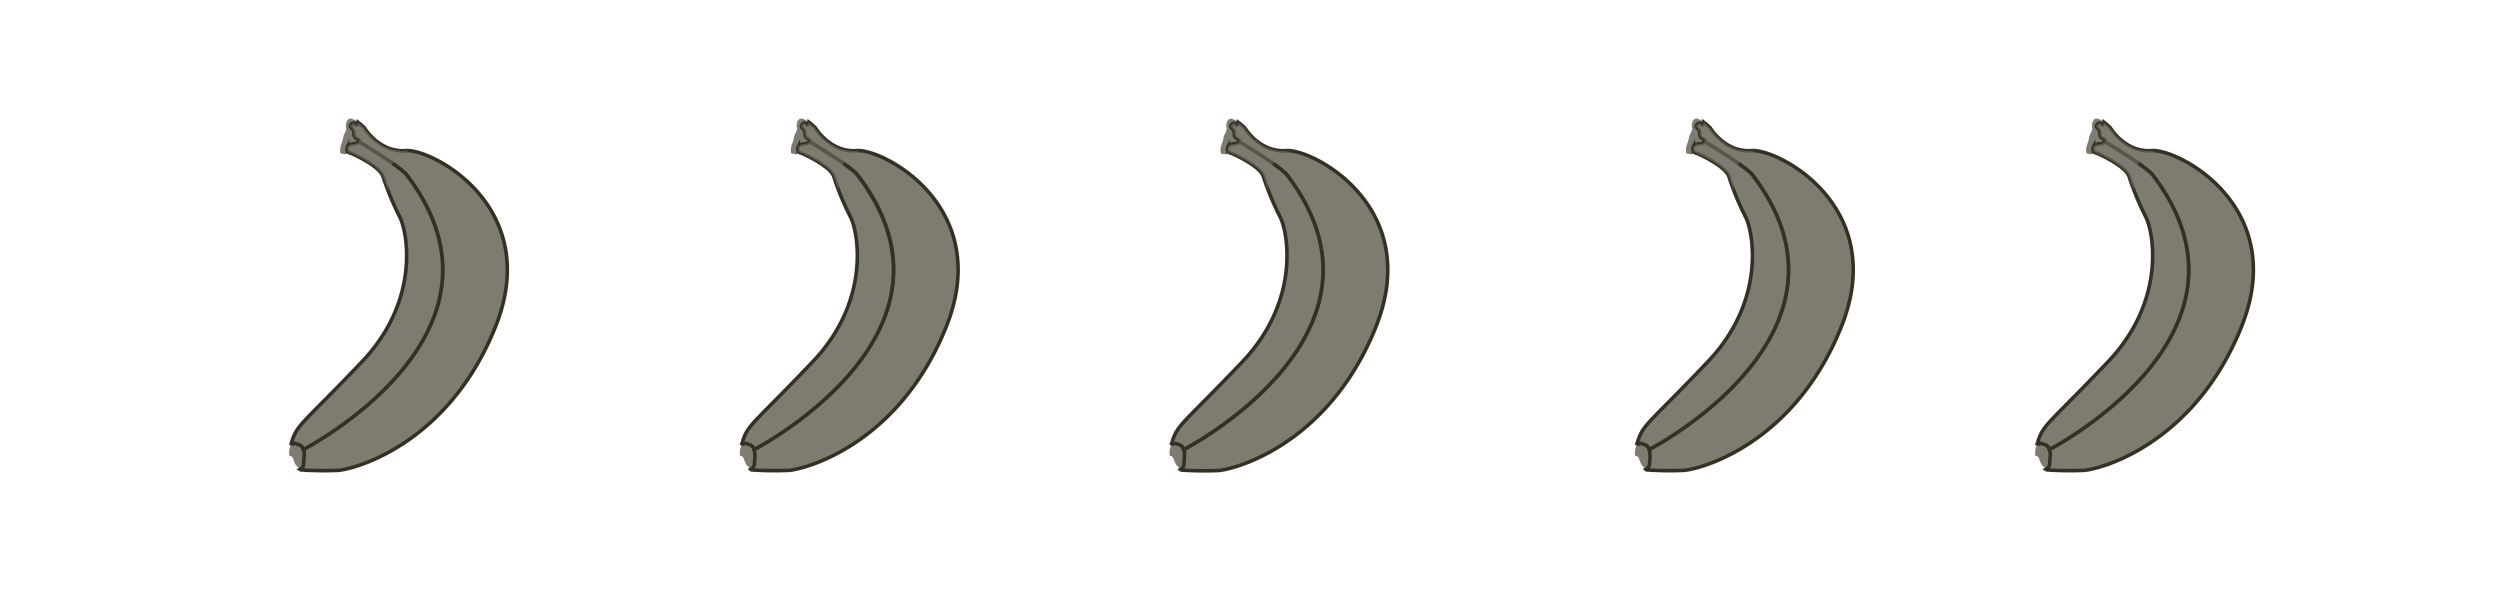<svg id="Layer_1" data-name="Layer 1" xmlns="http://www.w3.org/2000/svg" viewBox="0 0 347.25 84.31"><defs><style>.cls-1,.cls-2,.cls-3{fill:#7f7b71;}.cls-2{stroke:#333024;stroke-miterlimit:10;stroke-width:0.5px;}.cls-3{opacity:0.5;}</style></defs><path class="cls-1" d="M42.19,64.2c0-.81.19-1.06-.06-1.78s-.74-.68-1-.81-.37.19-.69,0c-.58,1.89-.07,1-.26,1.41s.37.22.49.58.36,1,.53,1.1.2.31.47.49A1,1,0,0,0,42.19,64.2Z"/><path class="cls-1" d="M48.27,20.38c.29-.58,1.33-.24,1.57-.71s-.72-.27-.67-1.1-.87-.82-.33-1.33.56.51.81,0a1.38,1.38,0,0,0,.07-.26,2.21,2.21,0,0,0-1-.52c-.64,0-.74,1-.64,1.28s-.32,1-.37,1.12a6.23,6.23,0,0,1-.22.94,2.72,2.72,0,0,0-.23,1.37c.11.31.44.15.62.24s.33-.21.7-.16h0A.65.65,0,0,1,48.27,20.38Z"/><path class="cls-2" d="M56.36,20.92c-3.69.29-5.74-3.16-5.74-3.16a9.6,9.6,0,0,0-.9-.78,1.38,1.38,0,0,1-.07.26c-.25.51-.28-.51-.81,0s.38.51.33,1.33.9.63.67,1.1c6.24,3.81,6.64,4.63,6.64,4.63C73.37,46.41,42.13,62.42,42.13,62.42c.25.72.06,1,.06,1.78a1,1,0,0,1-.51,1l.12.07a47.72,47.72,0,0,0,5,.07c1.78,0,15.28-3.2,22-19.9S60,20.64,56.36,20.92Z"/><path class="cls-2" d="M56.48,24.3s-.4-.82-6.64-4.63c-.24.47-1.28.13-1.57.71a.65.65,0,0,0,.3.87.8.8,0,0,1,.28.08S52.7,23,53.2,24.51a39.69,39.69,0,0,0,2.31,5.6c1.07,2,2.93,11.57-5.25,20.15s-8.94,8.63-9.7,11l-.11.37c.32.16.44-.15.69,0s.75.08,1,.81C42.13,62.42,73.37,46.41,56.48,24.3Z"/><path class="cls-3" d="M56.82,20.93a2.42,2.42,0,0,0-.46,0c-3.69.29-5.74-3.16-5.74-3.16a9.6,9.6,0,0,0-.9-.78,1.38,1.38,0,0,1-.07.26c-.25.51-.28-.51-.81,0s.38.51.33,1.33.9.63.67,1.1-1.28.13-1.57.71a.65.65,0,0,0,.3.87.8.8,0,0,1,.28.08S52.7,23,53.2,24.51c.21.63.47,1.37.77,2.16C54,26.66,53,22.21,56.82,20.93Z"/><path class="cls-1" d="M104.79,64.2a4.23,4.23,0,0,0-.05-1.78c-.25-.73-.74-.68-1-.81s-.38.19-.7,0c-.58,1.89-.07,1-.26,1.41s.37.22.49.58.37,1,.54,1.1.19.31.47.49A1,1,0,0,0,104.79,64.2Z"/><path class="cls-1" d="M110.88,20.38c.28-.58,1.33-.24,1.56-.71s-.72-.27-.67-1.1-.86-.82-.33-1.33.56.51.81,0a.89.89,0,0,0,.07-.26,2.21,2.21,0,0,0-1-.52c-.64,0-.74,1-.63,1.28s-.32,1-.37,1.12a6.51,6.51,0,0,1-.23.94,2.72,2.72,0,0,0-.23,1.37c.11.31.45.15.63.24s.33-.21.7-.16h0A.64.64,0,0,1,110.88,20.38Z"/><path class="cls-2" d="M119,20.92c-3.69.29-5.74-3.16-5.74-3.16a9.6,9.6,0,0,0-.9-.78.89.89,0,0,1-.07.26c-.25.51-.28-.51-.81,0s.38.51.33,1.33.9.63.67,1.1c6.24,3.81,6.64,4.63,6.64,4.63C136,46.41,104.74,62.42,104.74,62.42a4.23,4.23,0,0,1,.05,1.78,1,1,0,0,1-.5,1,.35.35,0,0,0,.12.07,47.51,47.51,0,0,0,5,.07c1.78,0,15.28-3.2,22-19.9S122.65,20.64,119,20.92Z"/><path class="cls-2" d="M119.08,24.3s-.4-.82-6.64-4.63c-.23.47-1.28.13-1.56.71a.64.64,0,0,0,.3.87.81.81,0,0,1,.27.08s3.85,1.69,4.36,3.18a37.43,37.43,0,0,0,2.31,5.6c1.06,2,2.92,11.57-5.25,20.15s-8.94,8.63-9.7,11c0,.13-.08.26-.12.37.32.16.44-.15.7,0s.74.08,1,.81C104.74,62.42,136,46.41,119.08,24.3Z"/><path class="cls-3" d="M119.42,20.93a2.4,2.4,0,0,0-.46,0c-3.69.29-5.74-3.16-5.74-3.16a9.6,9.6,0,0,0-.9-.78.89.89,0,0,1-.07.26c-.25.51-.28-.51-.81,0s.38.51.33,1.33.9.63.67,1.1-1.28.13-1.56.71a.64.64,0,0,0,.3.87.81.81,0,0,1,.27.08s3.85,1.69,4.36,3.18c.21.63.46,1.37.77,2.16C116.58,26.66,115.62,22.21,119.42,20.93Z"/><path class="cls-1" d="M164.47,64.2c0-.81.19-1.06-.05-1.78s-.74-.68-1-.81-.37.19-.69,0c-.58,1.89-.07,1-.26,1.41s.37.22.49.58.37,1,.54,1.1.19.31.47.49A1,1,0,0,0,164.47,64.2Z"/><path class="cls-1" d="M170.56,20.38c.28-.58,1.33-.24,1.56-.71s-.72-.27-.67-1.1-.86-.82-.33-1.33.56.51.81,0A.89.89,0,0,0,172,17a2.21,2.21,0,0,0-1-.52c-.64,0-.74,1-.63,1.28s-.32,1-.38,1.12a5.2,5.2,0,0,1-.22.94,2.72,2.72,0,0,0-.23,1.37c.11.31.44.15.63.24s.32-.21.7-.16h0A.64.64,0,0,1,170.56,20.38Z"/><path class="cls-2" d="M178.64,20.92c-3.69.29-5.74-3.16-5.74-3.16A9.6,9.6,0,0,0,172,17a.89.89,0,0,1-.07.26c-.25.51-.28-.51-.81,0s.38.51.33,1.33.9.63.67,1.1c6.24,3.81,6.64,4.63,6.64,4.63,16.89,22.11-14.34,38.12-14.34,38.12.24.72.05,1,.05,1.78a1,1,0,0,1-.5,1,.35.35,0,0,0,.12.07,47.51,47.51,0,0,0,5,.07c1.78,0,15.28-3.2,22-19.9S182.33,20.64,178.64,20.92Z"/><path class="cls-2" d="M178.76,24.3s-.4-.82-6.64-4.63c-.23.47-1.28.13-1.56.71a.64.64,0,0,0,.3.87.81.81,0,0,1,.27.08S175,23,175.48,24.51a38.71,38.71,0,0,0,2.32,5.6c1.06,2,2.92,11.57-5.25,20.15s-8.94,8.63-9.7,11c0,.13-.09.26-.12.37.32.16.44-.15.69,0s.75.08,1,.81C164.42,62.42,195.65,46.41,178.76,24.3Z"/><path class="cls-3" d="M179.1,20.93a2.42,2.42,0,0,0-.46,0c-3.69.29-5.74-3.16-5.74-3.16A9.6,9.6,0,0,0,172,17a.89.89,0,0,1-.07.26c-.25.51-.28-.51-.81,0s.38.51.33,1.33.9.63.67,1.1-1.28.13-1.56.71a.64.64,0,0,0,.3.87.81.81,0,0,1,.27.08S175,23,175.48,24.51c.22.63.47,1.37.78,2.16C176.26,26.66,175.29,22.21,179.1,20.93Z"/><path class="cls-1" d="M229.12,64.2a4.23,4.23,0,0,0-.05-1.78c-.25-.73-.74-.68-1-.81s-.38.19-.7,0c-.58,1.89-.07,1-.26,1.41s.37.22.5.58.36,1,.53,1.1.19.31.47.49A1,1,0,0,0,229.12,64.2Z"/><path class="cls-1" d="M235.21,20.38c.28-.58,1.33-.24,1.56-.71s-.72-.27-.67-1.1-.86-.82-.33-1.33.56.51.81,0a.89.89,0,0,0,.07-.26,2.17,2.17,0,0,0-1-.52c-.64,0-.74,1-.63,1.28s-.32,1-.37,1.12a6.51,6.51,0,0,1-.23.94,2.61,2.61,0,0,0-.22,1.37c.1.31.44.15.62.24s.33-.21.7-.16h0A.64.64,0,0,1,235.21,20.38Z"/><path class="cls-2" d="M243.29,20.92c-3.69.29-5.74-3.16-5.74-3.16a9.6,9.6,0,0,0-.9-.78.89.89,0,0,1-.07.26c-.25.51-.27-.51-.81,0s.38.51.33,1.33.9.63.67,1.1c6.24,3.81,6.64,4.63,6.64,4.63,16.89,22.11-14.34,38.12-14.34,38.12a4.23,4.23,0,0,1,.05,1.78,1,1,0,0,1-.5,1,.35.35,0,0,0,.12.07,47.51,47.51,0,0,0,5,.07c1.78,0,15.28-3.2,22-19.9S247,20.64,243.29,20.92Z"/><path class="cls-2" d="M243.41,24.3s-.4-.82-6.64-4.63c-.23.47-1.28.13-1.56.71a.64.64,0,0,0,.3.87.81.81,0,0,1,.27.08s3.85,1.69,4.36,3.18a37.43,37.43,0,0,0,2.31,5.6c1.06,2,2.92,11.57-5.25,20.15s-8.94,8.63-9.7,11c-.05.13-.08.26-.12.37.32.16.44-.15.7,0s.74.08,1,.81C229.07,62.42,260.3,46.41,243.41,24.3Z"/><path class="cls-3" d="M243.75,20.93a2.4,2.4,0,0,0-.46,0c-3.69.29-5.74-3.16-5.74-3.16a9.6,9.6,0,0,0-.9-.78.89.89,0,0,1-.07.26c-.25.51-.27-.51-.81,0s.38.51.33,1.33.9.63.67,1.1-1.28.13-1.56.71a.64.64,0,0,0,.3.87.81.81,0,0,1,.27.08s3.85,1.69,4.36,3.18c.21.63.46,1.37.77,2.16C240.91,26.66,240,22.21,243.75,20.93Z"/><path class="cls-1" d="M284.71,64.2c0-.81.19-1.06-.06-1.78s-.74-.68-1-.81-.38.19-.7,0c-.57,1.89-.07,1-.26,1.41s.38.22.5.58.36,1,.53,1.1.2.31.47.49A1,1,0,0,0,284.71,64.2Z"/><path class="cls-1" d="M290.79,20.38c.29-.58,1.33-.24,1.56-.71s-.72-.27-.67-1.1-.86-.82-.33-1.33.56.51.81,0a.88.88,0,0,0,.08-.26,2.26,2.26,0,0,0-1-.52c-.64,0-.74,1-.64,1.28s-.32,1-.37,1.12a7.78,7.78,0,0,1-.22.94,2.53,2.53,0,0,0-.23,1.37c.1.31.44.15.62.24s.33-.21.7-.16h0A.64.64,0,0,1,290.79,20.38Z"/><path class="cls-2" d="M298.87,20.92c-3.69.29-5.74-3.16-5.74-3.16a10.29,10.29,0,0,0-.89-.78.88.88,0,0,1-.08.26c-.25.51-.27-.51-.81,0s.38.51.33,1.33.91.63.67,1.1c6.24,3.81,6.64,4.63,6.64,4.63,16.89,22.11-14.34,38.12-14.34,38.12.25.72.06,1,.06,1.78a1,1,0,0,1-.51,1l.12.07a47.65,47.65,0,0,0,5,.07c1.77,0,15.27-3.2,22-19.9S302.56,20.64,298.87,20.92Z"/><path class="cls-2" d="M299,24.3s-.4-.82-6.64-4.63c-.23.47-1.27.13-1.56.71a.64.64,0,0,0,.3.87.81.81,0,0,1,.27.08s3.86,1.69,4.36,3.18a38.53,38.53,0,0,0,2.31,5.6c1.06,2,2.92,11.57-5.25,20.15s-8.94,8.63-9.7,11c0,.13-.08.26-.12.37.32.16.45-.15.7,0s.75.08,1,.81C284.65,62.42,315.88,46.41,299,24.3Z"/><path class="cls-3" d="M299.33,20.93a2.4,2.4,0,0,0-.46,0c-3.69.29-5.74-3.16-5.74-3.16a10.29,10.29,0,0,0-.89-.78.88.88,0,0,1-.08.26c-.25.51-.27-.51-.81,0s.38.51.33,1.33.91.63.67,1.1-1.27.13-1.56.71a.64.64,0,0,0,.3.87.81.81,0,0,1,.27.08s3.86,1.69,4.36,3.18c.21.63.47,1.37.77,2.16C296.49,26.66,295.53,22.21,299.33,20.93Z"/></svg>
